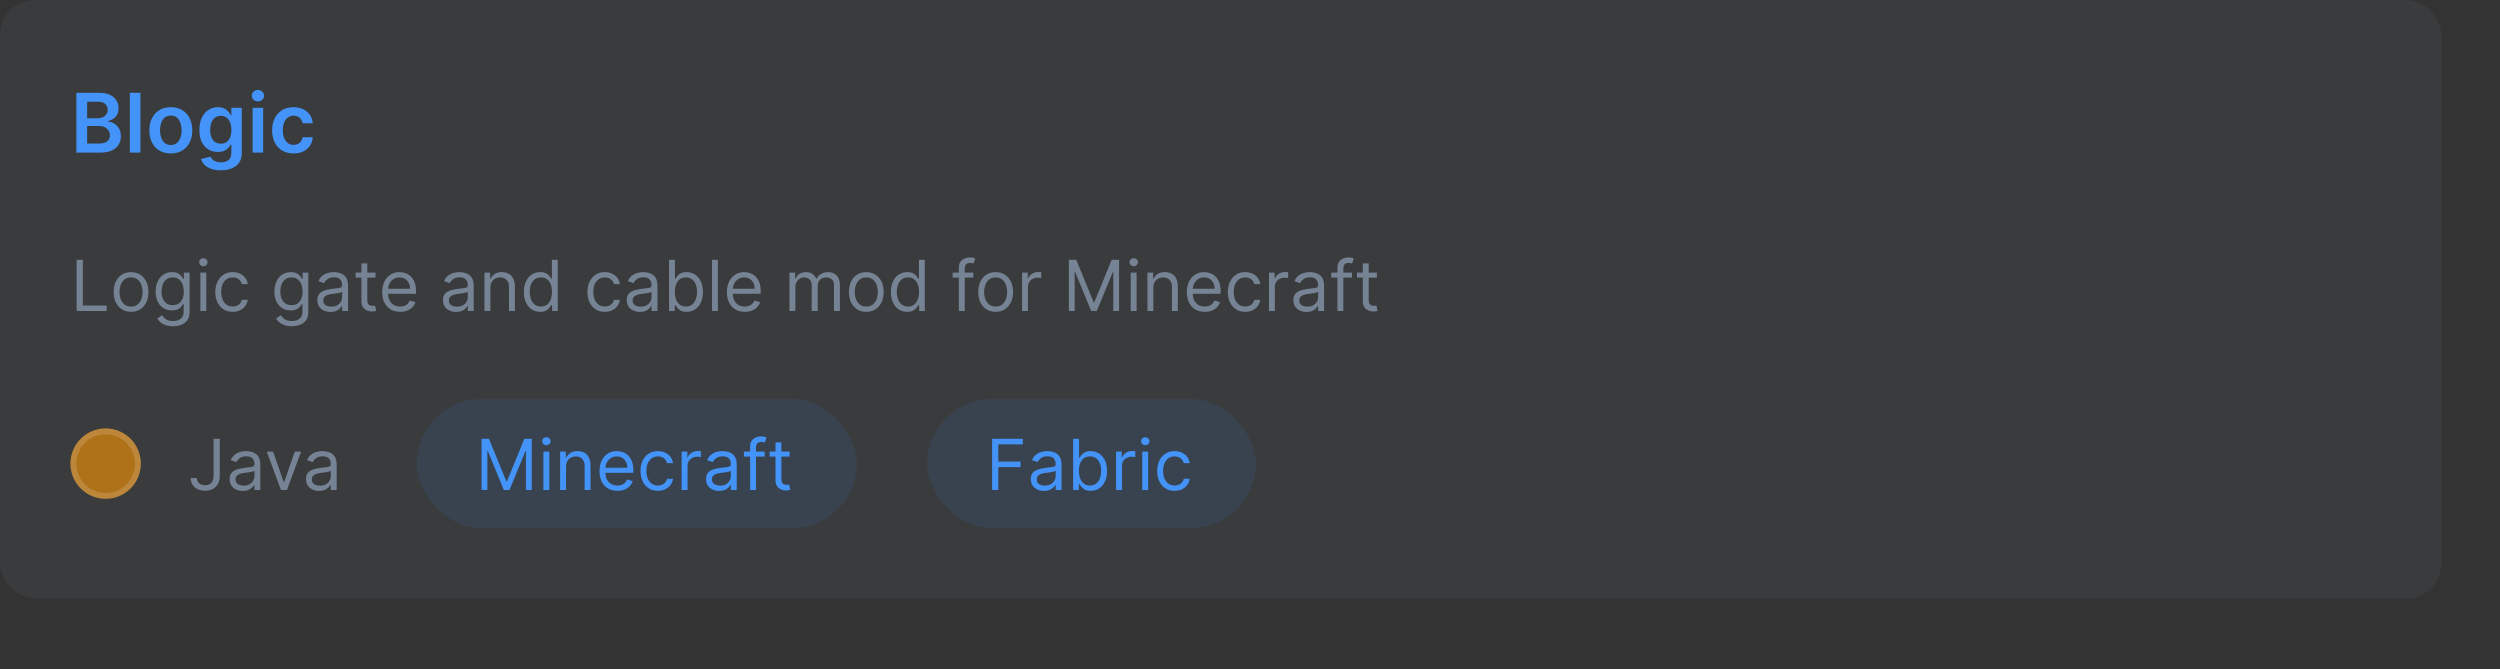 <svg width="426" height="114" viewBox="0 0 426 114" fill="none" xmlns="http://www.w3.org/2000/svg">
<rect x="0" y="0" width="426" height="114" fill="#333333" stroke="none"/>
<rect width="416" height="102" rx="6" fill="#768395" fill-opacity="0.1"/>
<path d="M13.004 26V15.818H16.902C17.638 15.818 18.249 15.934 18.736 16.166C19.227 16.395 19.593 16.708 19.835 17.106C20.081 17.504 20.203 17.954 20.203 18.458C20.203 18.872 20.124 19.227 19.965 19.522C19.805 19.814 19.592 20.051 19.323 20.233C19.055 20.415 18.755 20.546 18.423 20.626V20.725C18.785 20.745 19.131 20.856 19.462 21.058C19.797 21.257 20.07 21.539 20.283 21.903C20.495 22.268 20.601 22.709 20.601 23.226C20.601 23.753 20.473 24.227 20.218 24.648C19.963 25.065 19.578 25.395 19.065 25.637C18.551 25.879 17.905 26 17.126 26H13.004ZM14.849 24.459H16.832C17.502 24.459 17.984 24.331 18.279 24.076C18.577 23.817 18.727 23.486 18.727 23.082C18.727 22.78 18.652 22.508 18.503 22.266C18.354 22.021 18.142 21.829 17.866 21.69C17.591 21.547 17.263 21.476 16.882 21.476H14.849V24.459ZM14.849 20.148H16.673C16.991 20.148 17.278 20.09 17.533 19.974C17.789 19.855 17.989 19.688 18.135 19.472C18.284 19.254 18.359 18.995 18.359 18.697C18.359 18.302 18.22 17.977 17.941 17.722C17.666 17.467 17.257 17.34 16.713 17.34H14.849V20.148ZM23.926 15.818V26H22.126V15.818H23.926ZM29.107 26.149C28.361 26.149 27.715 25.985 27.168 25.657C26.621 25.329 26.197 24.87 25.896 24.28C25.597 23.69 25.448 23 25.448 22.212C25.448 21.423 25.597 20.732 25.896 20.139C26.197 19.545 26.621 19.084 27.168 18.756C27.715 18.428 28.361 18.264 29.107 18.264C29.853 18.264 30.499 18.428 31.046 18.756C31.593 19.084 32.016 19.545 32.314 20.139C32.615 20.732 32.766 21.423 32.766 22.212C32.766 23 32.615 23.69 32.314 24.28C32.016 24.87 31.593 25.329 31.046 25.657C30.499 25.985 29.853 26.149 29.107 26.149ZM29.117 24.707C29.521 24.707 29.86 24.596 30.131 24.374C30.403 24.149 30.605 23.847 30.738 23.47C30.874 23.092 30.942 22.671 30.942 22.207C30.942 21.739 30.874 21.317 30.738 20.939C30.605 20.558 30.403 20.255 30.131 20.029C29.86 19.804 29.521 19.691 29.117 19.691C28.703 19.691 28.358 19.804 28.083 20.029C27.811 20.255 27.608 20.558 27.472 20.939C27.339 21.317 27.273 21.739 27.273 22.207C27.273 22.671 27.339 23.092 27.472 23.47C27.608 23.847 27.811 24.149 28.083 24.374C28.358 24.596 28.703 24.707 29.117 24.707ZM37.615 29.023C36.969 29.023 36.413 28.935 35.949 28.759C35.485 28.587 35.112 28.355 34.831 28.063C34.549 27.771 34.353 27.448 34.244 27.094L35.865 26.701C35.938 26.85 36.044 26.998 36.183 27.143C36.322 27.293 36.51 27.415 36.745 27.511C36.983 27.611 37.283 27.66 37.645 27.66C38.155 27.66 38.578 27.536 38.913 27.288C39.247 27.042 39.415 26.638 39.415 26.075V24.628H39.325C39.232 24.813 39.096 25.004 38.917 25.2C38.742 25.395 38.508 25.559 38.216 25.692C37.928 25.824 37.565 25.891 37.128 25.891C36.541 25.891 36.009 25.753 35.532 25.478C35.058 25.2 34.68 24.785 34.398 24.235C34.12 23.682 33.981 22.989 33.981 22.157C33.981 21.318 34.12 20.611 34.398 20.034C34.68 19.454 35.059 19.015 35.537 18.717C36.014 18.415 36.546 18.264 37.133 18.264C37.58 18.264 37.948 18.34 38.236 18.493C38.528 18.642 38.76 18.823 38.932 19.035C39.105 19.244 39.236 19.441 39.325 19.626H39.425V18.364H41.199V26.124C41.199 26.777 41.044 27.317 40.732 27.745C40.42 28.173 39.995 28.492 39.454 28.704C38.914 28.917 38.301 29.023 37.615 29.023ZM37.63 24.479C38.011 24.479 38.336 24.386 38.604 24.2C38.873 24.015 39.077 23.748 39.216 23.4C39.355 23.052 39.425 22.634 39.425 22.147C39.425 21.666 39.355 21.245 39.216 20.884C39.08 20.523 38.878 20.243 38.609 20.044C38.344 19.842 38.018 19.741 37.63 19.741C37.229 19.741 36.894 19.845 36.626 20.054C36.357 20.263 36.155 20.549 36.019 20.914C35.883 21.275 35.815 21.686 35.815 22.147C35.815 22.614 35.883 23.024 36.019 23.375C36.158 23.723 36.362 23.995 36.63 24.19C36.902 24.383 37.235 24.479 37.63 24.479ZM43.044 26V18.364H44.844V26H43.044ZM43.949 17.28C43.664 17.28 43.418 17.185 43.213 16.996C43.007 16.804 42.905 16.574 42.905 16.305C42.905 16.034 43.007 15.803 43.213 15.614C43.418 15.422 43.664 15.326 43.949 15.326C44.237 15.326 44.482 15.422 44.684 15.614C44.89 15.803 44.993 16.034 44.993 16.305C44.993 16.574 44.89 16.804 44.684 16.996C44.482 17.185 44.237 17.28 43.949 17.28ZM50.025 26.149C49.263 26.149 48.608 25.982 48.061 25.647C47.518 25.312 47.099 24.85 46.804 24.26C46.512 23.667 46.366 22.984 46.366 22.212C46.366 21.436 46.515 20.752 46.814 20.158C47.112 19.562 47.533 19.098 48.076 18.766C48.623 18.432 49.27 18.264 50.015 18.264C50.635 18.264 51.184 18.379 51.661 18.607C52.142 18.833 52.524 19.152 52.809 19.567C53.094 19.978 53.257 20.458 53.297 21.009H51.576C51.507 20.641 51.341 20.334 51.079 20.089C50.821 19.84 50.474 19.716 50.04 19.716C49.672 19.716 49.349 19.815 49.071 20.014C48.792 20.21 48.575 20.491 48.419 20.859C48.267 21.227 48.191 21.668 48.191 22.182C48.191 22.702 48.267 23.15 48.419 23.524C48.572 23.895 48.786 24.182 49.061 24.384C49.339 24.583 49.666 24.683 50.04 24.683C50.305 24.683 50.542 24.633 50.751 24.533C50.963 24.431 51.141 24.283 51.283 24.091C51.425 23.899 51.523 23.665 51.576 23.39H53.297C53.253 23.93 53.094 24.409 52.819 24.827C52.544 25.241 52.17 25.566 51.696 25.801C51.222 26.033 50.665 26.149 50.025 26.149Z" fill="#4493F8"/>
<path d="M13.057 53V44.273H14.114V52.062H18.171V53H13.057ZM22.329 53.136C21.739 53.136 21.22 52.996 20.774 52.715C20.331 52.433 19.984 52.04 19.734 51.534C19.487 51.028 19.364 50.438 19.364 49.761C19.364 49.08 19.487 48.484 19.734 47.976C19.984 47.467 20.331 47.072 20.774 46.791C21.22 46.51 21.739 46.369 22.329 46.369C22.921 46.369 23.438 46.51 23.881 46.791C24.327 47.072 24.673 47.467 24.921 47.976C25.171 48.484 25.296 49.08 25.296 49.761C25.296 50.438 25.171 51.028 24.921 51.534C24.673 52.04 24.327 52.433 23.881 52.715C23.438 52.996 22.921 53.136 22.329 53.136ZM22.329 52.233C22.778 52.233 23.148 52.118 23.438 51.888C23.727 51.658 23.942 51.355 24.081 50.98C24.22 50.605 24.29 50.199 24.29 49.761C24.29 49.324 24.22 48.916 24.081 48.538C23.942 48.16 23.727 47.855 23.438 47.622C23.148 47.389 22.778 47.273 22.329 47.273C21.881 47.273 21.511 47.389 21.222 47.622C20.932 47.855 20.717 48.16 20.578 48.538C20.439 48.916 20.369 49.324 20.369 49.761C20.369 50.199 20.439 50.605 20.578 50.98C20.717 51.355 20.932 51.658 21.222 51.888C21.511 52.118 21.881 52.233 22.329 52.233ZM29.473 55.591C28.987 55.591 28.569 55.528 28.22 55.403C27.87 55.281 27.579 55.119 27.346 54.918C27.116 54.719 26.933 54.506 26.797 54.278L27.598 53.716C27.689 53.835 27.804 53.972 27.943 54.125C28.082 54.281 28.272 54.416 28.514 54.53C28.758 54.646 29.078 54.705 29.473 54.705C30.001 54.705 30.437 54.577 30.781 54.321C31.125 54.065 31.297 53.665 31.297 53.119V51.79H31.211C31.137 51.909 31.032 52.057 30.896 52.233C30.762 52.406 30.569 52.561 30.316 52.697C30.066 52.831 29.728 52.898 29.302 52.898C28.774 52.898 28.299 52.773 27.879 52.523C27.461 52.273 27.13 51.909 26.886 51.432C26.645 50.955 26.524 50.375 26.524 49.693C26.524 49.023 26.642 48.439 26.878 47.942C27.113 47.442 27.441 47.055 27.862 46.783C28.282 46.507 28.768 46.369 29.319 46.369C29.745 46.369 30.084 46.44 30.334 46.582C30.586 46.722 30.779 46.881 30.913 47.06C31.049 47.236 31.154 47.381 31.228 47.494H31.331V46.455H32.302V53.188C32.302 53.75 32.174 54.207 31.919 54.56C31.666 54.915 31.325 55.175 30.896 55.34C30.47 55.507 29.995 55.591 29.473 55.591ZM29.439 51.994C29.842 51.994 30.183 51.902 30.461 51.717C30.74 51.533 30.951 51.267 31.096 50.92C31.241 50.574 31.314 50.159 31.314 49.676C31.314 49.205 31.242 48.788 31.101 48.428C30.959 48.067 30.748 47.784 30.47 47.58C30.191 47.375 29.848 47.273 29.439 47.273C29.012 47.273 28.657 47.381 28.373 47.597C28.092 47.812 27.88 48.102 27.738 48.466C27.599 48.83 27.529 49.233 27.529 49.676C27.529 50.131 27.601 50.533 27.742 50.882C27.887 51.229 28.101 51.501 28.382 51.7C28.666 51.896 29.018 51.994 29.439 51.994ZM34.143 53V46.455H35.149V53H34.143ZM34.654 45.364C34.459 45.364 34.289 45.297 34.147 45.163C34.008 45.03 33.939 44.869 33.939 44.682C33.939 44.494 34.008 44.334 34.147 44.2C34.289 44.067 34.459 44 34.654 44C34.85 44 35.018 44.067 35.157 44.2C35.299 44.334 35.37 44.494 35.37 44.682C35.37 44.869 35.299 45.03 35.157 45.163C35.018 45.297 34.85 45.364 34.654 45.364ZM39.65 53.136C39.036 53.136 38.508 52.992 38.065 52.702C37.621 52.412 37.281 52.013 37.042 51.504C36.803 50.996 36.684 50.415 36.684 49.761C36.684 49.097 36.806 48.51 37.05 48.001C37.298 47.49 37.641 47.091 38.082 46.804C38.525 46.514 39.042 46.369 39.633 46.369C40.093 46.369 40.508 46.455 40.877 46.625C41.246 46.795 41.549 47.034 41.785 47.341C42.021 47.648 42.167 48.006 42.224 48.415H41.218C41.141 48.117 40.971 47.852 40.707 47.622C40.445 47.389 40.093 47.273 39.65 47.273C39.258 47.273 38.914 47.375 38.619 47.58C38.326 47.781 38.097 48.067 37.932 48.436C37.771 48.803 37.69 49.233 37.69 49.727C37.69 50.233 37.769 50.673 37.928 51.048C38.09 51.423 38.318 51.715 38.61 51.922C38.906 52.129 39.252 52.233 39.65 52.233C39.911 52.233 40.148 52.188 40.361 52.097C40.575 52.006 40.755 51.875 40.903 51.705C41.05 51.534 41.156 51.33 41.218 51.091H42.224C42.167 51.477 42.026 51.825 41.802 52.135C41.58 52.442 41.286 52.686 40.92 52.868C40.556 53.047 40.133 53.136 39.65 53.136ZM49.711 55.591C49.225 55.591 48.807 55.528 48.458 55.403C48.109 55.281 47.818 55.119 47.584 54.918C47.354 54.719 47.171 54.506 47.035 54.278L47.836 53.716C47.927 53.835 48.042 53.972 48.181 54.125C48.32 54.281 48.511 54.416 48.752 54.53C48.996 54.646 49.316 54.705 49.711 54.705C50.239 54.705 50.675 54.577 51.019 54.321C51.363 54.065 51.535 53.665 51.535 53.119V51.79H51.45C51.376 51.909 51.271 52.057 51.134 52.233C51.001 52.406 50.807 52.561 50.555 52.697C50.305 52.831 49.967 52.898 49.541 52.898C49.012 52.898 48.538 52.773 48.117 52.523C47.7 52.273 47.369 51.909 47.124 51.432C46.883 50.955 46.762 50.375 46.762 49.693C46.762 49.023 46.88 48.439 47.116 47.942C47.352 47.442 47.68 47.055 48.1 46.783C48.521 46.507 49.006 46.369 49.557 46.369C49.984 46.369 50.322 46.44 50.572 46.582C50.825 46.722 51.018 46.881 51.151 47.06C51.288 47.236 51.393 47.381 51.467 47.494H51.569V46.455H52.541V53.188C52.541 53.75 52.413 54.207 52.157 54.56C51.904 54.915 51.563 55.175 51.134 55.34C50.708 55.507 50.234 55.591 49.711 55.591ZM49.677 51.994C50.08 51.994 50.421 51.902 50.7 51.717C50.978 51.533 51.19 51.267 51.334 50.92C51.479 50.574 51.552 50.159 51.552 49.676C51.552 49.205 51.481 48.788 51.339 48.428C51.197 48.067 50.986 47.784 50.708 47.58C50.43 47.375 50.086 47.273 49.677 47.273C49.251 47.273 48.896 47.381 48.611 47.597C48.33 47.812 48.119 48.102 47.977 48.466C47.837 48.83 47.768 49.233 47.768 49.676C47.768 50.131 47.839 50.533 47.981 50.882C48.126 51.229 48.339 51.501 48.62 51.7C48.904 51.896 49.256 51.994 49.677 51.994ZM56.307 53.153C55.893 53.153 55.516 53.075 55.178 52.919C54.84 52.76 54.572 52.531 54.373 52.233C54.174 51.932 54.075 51.568 54.075 51.142C54.075 50.767 54.148 50.463 54.296 50.23C54.444 49.994 54.641 49.81 54.889 49.676C55.136 49.543 55.408 49.443 55.707 49.378C56.008 49.31 56.31 49.256 56.614 49.216C57.012 49.165 57.334 49.126 57.582 49.101C57.832 49.072 58.014 49.026 58.127 48.96C58.244 48.895 58.302 48.781 58.302 48.619V48.585C58.302 48.165 58.187 47.838 57.957 47.605C57.729 47.372 57.384 47.256 56.921 47.256C56.441 47.256 56.065 47.361 55.792 47.571C55.519 47.781 55.327 48.006 55.217 48.244L54.262 47.903C54.432 47.506 54.66 47.196 54.944 46.974C55.231 46.75 55.543 46.594 55.881 46.506C56.222 46.415 56.557 46.369 56.887 46.369C57.097 46.369 57.339 46.395 57.611 46.446C57.887 46.494 58.153 46.595 58.408 46.749C58.667 46.902 58.881 47.133 59.052 47.443C59.222 47.753 59.307 48.168 59.307 48.688V53H58.302V52.114H58.251C58.182 52.256 58.069 52.408 57.91 52.57C57.751 52.731 57.539 52.869 57.275 52.983C57.011 53.097 56.688 53.153 56.307 53.153ZM56.461 52.25C56.859 52.25 57.194 52.172 57.467 52.016C57.742 51.859 57.95 51.658 58.089 51.41C58.231 51.163 58.302 50.903 58.302 50.631V49.71C58.259 49.761 58.166 49.808 58.021 49.851C57.879 49.891 57.714 49.926 57.526 49.957C57.342 49.986 57.161 50.011 56.985 50.034C56.812 50.054 56.671 50.071 56.563 50.085C56.302 50.119 56.057 50.175 55.83 50.251C55.606 50.325 55.424 50.438 55.285 50.588C55.148 50.736 55.08 50.938 55.08 51.193C55.08 51.543 55.209 51.807 55.468 51.986C55.729 52.162 56.06 52.25 56.461 52.25ZM63.99 46.455V47.307H60.598V46.455H63.99ZM61.586 44.886H62.592V51.125C62.592 51.409 62.633 51.622 62.716 51.764C62.801 51.903 62.909 51.997 63.039 52.045C63.173 52.091 63.314 52.114 63.461 52.114C63.572 52.114 63.663 52.108 63.734 52.097C63.805 52.082 63.862 52.071 63.904 52.062L64.109 52.966C64.041 52.992 63.946 53.017 63.824 53.043C63.701 53.071 63.547 53.085 63.359 53.085C63.075 53.085 62.797 53.024 62.524 52.902C62.254 52.78 62.029 52.594 61.85 52.344C61.674 52.094 61.586 51.778 61.586 51.398V44.886ZM68.177 53.136C67.546 53.136 67.002 52.997 66.544 52.719C66.09 52.438 65.739 52.045 65.492 51.543C65.248 51.037 65.125 50.449 65.125 49.778C65.125 49.108 65.248 48.517 65.492 48.006C65.739 47.492 66.083 47.091 66.523 46.804C66.966 46.514 67.483 46.369 68.074 46.369C68.415 46.369 68.752 46.426 69.084 46.54C69.416 46.653 69.719 46.838 69.992 47.094C70.265 47.347 70.482 47.682 70.644 48.099C70.806 48.517 70.887 49.031 70.887 49.642V50.068H65.841V49.199H69.864C69.864 48.83 69.79 48.5 69.642 48.21C69.498 47.92 69.29 47.692 69.02 47.524C68.753 47.356 68.438 47.273 68.074 47.273C67.674 47.273 67.327 47.372 67.034 47.571C66.745 47.767 66.522 48.023 66.365 48.338C66.209 48.653 66.131 48.992 66.131 49.352V49.932C66.131 50.426 66.216 50.845 66.387 51.189C66.56 51.53 66.8 51.79 67.107 51.969C67.414 52.145 67.77 52.233 68.177 52.233C68.441 52.233 68.679 52.196 68.892 52.122C69.108 52.045 69.294 51.932 69.451 51.781C69.607 51.628 69.728 51.438 69.813 51.21L70.784 51.483C70.682 51.812 70.51 52.102 70.269 52.352C70.027 52.599 69.729 52.793 69.374 52.932C69.019 53.068 68.62 53.136 68.177 53.136ZM77.718 53.153C77.303 53.153 76.927 53.075 76.588 52.919C76.25 52.76 75.982 52.531 75.783 52.233C75.584 51.932 75.485 51.568 75.485 51.142C75.485 50.767 75.559 50.463 75.706 50.23C75.854 49.994 76.052 49.81 76.299 49.676C76.546 49.543 76.819 49.443 77.117 49.378C77.418 49.31 77.721 49.256 78.025 49.216C78.422 49.165 78.745 49.126 78.992 49.101C79.242 49.072 79.424 49.026 79.537 48.96C79.654 48.895 79.712 48.781 79.712 48.619V48.585C79.712 48.165 79.597 47.838 79.367 47.605C79.14 47.372 78.794 47.256 78.331 47.256C77.851 47.256 77.475 47.361 77.202 47.571C76.929 47.781 76.738 48.006 76.627 48.244L75.672 47.903C75.843 47.506 76.07 47.196 76.354 46.974C76.641 46.75 76.954 46.594 77.291 46.506C77.632 46.415 77.968 46.369 78.297 46.369C78.507 46.369 78.749 46.395 79.022 46.446C79.297 46.494 79.563 46.595 79.819 46.749C80.077 46.902 80.291 47.133 80.462 47.443C80.632 47.753 80.718 48.168 80.718 48.688V53H79.712V52.114H79.661C79.593 52.256 79.479 52.408 79.32 52.57C79.161 52.731 78.949 52.869 78.685 52.983C78.421 53.097 78.098 53.153 77.718 53.153ZM77.871 52.25C78.269 52.25 78.604 52.172 78.877 52.016C79.152 51.859 79.36 51.658 79.499 51.41C79.641 51.163 79.712 50.903 79.712 50.631V49.71C79.669 49.761 79.576 49.808 79.431 49.851C79.289 49.891 79.124 49.926 78.936 49.957C78.752 49.986 78.571 50.011 78.395 50.034C78.222 50.054 78.081 50.071 77.973 50.085C77.712 50.119 77.468 50.175 77.24 50.251C77.016 50.325 76.834 50.438 76.695 50.588C76.559 50.736 76.49 50.938 76.49 51.193C76.49 51.543 76.62 51.807 76.878 51.986C77.14 52.162 77.471 52.25 77.871 52.25ZM83.559 49.062V53H82.553V46.455H83.525V47.477H83.61C83.763 47.145 83.996 46.878 84.309 46.676C84.621 46.472 85.025 46.369 85.519 46.369C85.962 46.369 86.35 46.46 86.683 46.642C87.015 46.821 87.273 47.094 87.458 47.46C87.643 47.824 87.735 48.284 87.735 48.841V53H86.729V48.909C86.729 48.395 86.596 47.994 86.329 47.707C86.062 47.418 85.695 47.273 85.229 47.273C84.908 47.273 84.621 47.342 84.369 47.481C84.119 47.621 83.921 47.824 83.776 48.091C83.631 48.358 83.559 48.682 83.559 49.062ZM92.044 53.136C91.499 53.136 91.017 52.999 90.6 52.723C90.182 52.445 89.856 52.053 89.62 51.547C89.384 51.038 89.266 50.438 89.266 49.744C89.266 49.057 89.384 48.46 89.62 47.955C89.856 47.449 90.184 47.058 90.604 46.783C91.025 46.507 91.51 46.369 92.061 46.369C92.488 46.369 92.824 46.44 93.071 46.582C93.321 46.722 93.512 46.881 93.642 47.06C93.776 47.236 93.88 47.381 93.954 47.494H94.039V44.273H95.044V53H94.073V51.994H93.954C93.88 52.114 93.775 52.264 93.638 52.446C93.502 52.625 93.307 52.785 93.054 52.928C92.802 53.067 92.465 53.136 92.044 53.136ZM92.181 52.233C92.584 52.233 92.925 52.128 93.204 51.918C93.482 51.705 93.694 51.41 93.838 51.035C93.983 50.658 94.056 50.222 94.056 49.727C94.056 49.239 93.985 48.811 93.843 48.445C93.701 48.075 93.49 47.788 93.212 47.584C92.934 47.376 92.59 47.273 92.181 47.273C91.755 47.273 91.4 47.382 91.115 47.601C90.834 47.817 90.623 48.111 90.481 48.483C90.341 48.852 90.272 49.267 90.272 49.727C90.272 50.193 90.343 50.617 90.485 50.997C90.63 51.375 90.843 51.676 91.124 51.901C91.408 52.122 91.76 52.233 92.181 52.233ZM103.06 53.136C102.446 53.136 101.918 52.992 101.475 52.702C101.032 52.412 100.691 52.013 100.452 51.504C100.213 50.996 100.094 50.415 100.094 49.761C100.094 49.097 100.216 48.51 100.461 48.001C100.708 47.49 101.051 47.091 101.492 46.804C101.935 46.514 102.452 46.369 103.043 46.369C103.503 46.369 103.918 46.455 104.287 46.625C104.657 46.795 104.959 47.034 105.195 47.341C105.431 47.648 105.577 48.006 105.634 48.415H104.628C104.551 48.117 104.381 47.852 104.117 47.622C103.855 47.389 103.503 47.273 103.06 47.273C102.668 47.273 102.324 47.375 102.029 47.58C101.736 47.781 101.507 48.067 101.343 48.436C101.181 48.803 101.1 49.233 101.1 49.727C101.1 50.233 101.179 50.673 101.338 51.048C101.5 51.423 101.728 51.715 102.02 51.922C102.316 52.129 102.662 52.233 103.06 52.233C103.321 52.233 103.559 52.188 103.772 52.097C103.985 52.006 104.165 51.875 104.313 51.705C104.461 51.534 104.566 51.33 104.628 51.091H105.634C105.577 51.477 105.436 51.825 105.212 52.135C104.99 52.442 104.696 52.686 104.33 52.868C103.966 53.047 103.543 53.136 103.06 53.136ZM109.03 53.153C108.615 53.153 108.239 53.075 107.901 52.919C107.563 52.76 107.294 52.531 107.096 52.233C106.897 51.932 106.797 51.568 106.797 51.142C106.797 50.767 106.871 50.463 107.019 50.23C107.167 49.994 107.364 49.81 107.611 49.676C107.858 49.543 108.131 49.443 108.429 49.378C108.73 49.31 109.033 49.256 109.337 49.216C109.735 49.165 110.057 49.126 110.304 49.101C110.554 49.072 110.736 49.026 110.85 48.96C110.966 48.895 111.025 48.781 111.025 48.619V48.585C111.025 48.165 110.909 47.838 110.679 47.605C110.452 47.372 110.107 47.256 109.644 47.256C109.164 47.256 108.787 47.361 108.515 47.571C108.242 47.781 108.05 48.006 107.939 48.244L106.985 47.903C107.155 47.506 107.382 47.196 107.667 46.974C107.953 46.75 108.266 46.594 108.604 46.506C108.945 46.415 109.28 46.369 109.61 46.369C109.82 46.369 110.061 46.395 110.334 46.446C110.61 46.494 110.875 46.595 111.131 46.749C111.39 46.902 111.604 47.133 111.775 47.443C111.945 47.753 112.03 48.168 112.03 48.688V53H111.025V52.114H110.973C110.905 52.256 110.792 52.408 110.632 52.57C110.473 52.731 110.262 52.869 109.998 52.983C109.733 53.097 109.411 53.153 109.03 53.153ZM109.184 52.25C109.581 52.25 109.917 52.172 110.189 52.016C110.465 51.859 110.672 51.658 110.811 51.41C110.953 51.163 111.025 50.903 111.025 50.631V49.71C110.982 49.761 110.888 49.808 110.743 49.851C110.601 49.891 110.436 49.926 110.249 49.957C110.064 49.986 109.884 50.011 109.708 50.034C109.534 50.054 109.394 50.071 109.286 50.085C109.025 50.119 108.78 50.175 108.553 50.251C108.328 50.325 108.147 50.438 108.007 50.588C107.871 50.736 107.803 50.938 107.803 51.193C107.803 51.543 107.932 51.807 108.191 51.986C108.452 52.162 108.783 52.25 109.184 52.25ZM114.002 53V44.273H115.008V47.494H115.093C115.167 47.381 115.269 47.236 115.4 47.06C115.533 46.881 115.724 46.722 115.971 46.582C116.221 46.44 116.559 46.369 116.985 46.369C117.536 46.369 118.022 46.507 118.442 46.783C118.863 47.058 119.191 47.449 119.427 47.955C119.663 48.46 119.781 49.057 119.781 49.744C119.781 50.438 119.663 51.038 119.427 51.547C119.191 52.053 118.864 52.445 118.447 52.723C118.029 52.999 117.548 53.136 117.002 53.136C116.582 53.136 116.245 53.067 115.992 52.928C115.739 52.785 115.545 52.625 115.408 52.446C115.272 52.264 115.167 52.114 115.093 51.994H114.974V53H114.002ZM114.991 49.727C114.991 50.222 115.063 50.658 115.208 51.035C115.353 51.41 115.565 51.705 115.843 51.918C116.121 52.128 116.462 52.233 116.866 52.233C117.286 52.233 117.637 52.122 117.918 51.901C118.202 51.676 118.415 51.375 118.558 50.997C118.702 50.617 118.775 50.193 118.775 49.727C118.775 49.267 118.704 48.852 118.562 48.483C118.423 48.111 118.211 47.817 117.927 47.601C117.646 47.382 117.292 47.273 116.866 47.273C116.457 47.273 116.113 47.376 115.835 47.584C115.556 47.788 115.346 48.075 115.204 48.445C115.062 48.811 114.991 49.239 114.991 49.727ZM122.325 44.273V53H121.319V44.273H122.325ZM126.911 53.136C126.28 53.136 125.736 52.997 125.279 52.719C124.824 52.438 124.473 52.045 124.226 51.543C123.982 51.037 123.86 50.449 123.86 49.778C123.86 49.108 123.982 48.517 124.226 48.006C124.473 47.492 124.817 47.091 125.257 46.804C125.701 46.514 126.218 46.369 126.809 46.369C127.15 46.369 127.486 46.426 127.819 46.54C128.151 46.653 128.453 46.838 128.726 47.094C128.999 47.347 129.216 47.682 129.378 48.099C129.54 48.517 129.621 49.031 129.621 49.642V50.068H124.576V49.199H128.598C128.598 48.83 128.525 48.5 128.377 48.21C128.232 47.92 128.025 47.692 127.755 47.524C127.488 47.356 127.172 47.273 126.809 47.273C126.408 47.273 126.061 47.372 125.769 47.571C125.479 47.767 125.256 48.023 125.1 48.338C124.944 48.653 124.865 48.992 124.865 49.352V49.932C124.865 50.426 124.951 50.845 125.121 51.189C125.294 51.53 125.534 51.79 125.841 51.969C126.148 52.145 126.505 52.233 126.911 52.233C127.175 52.233 127.414 52.196 127.627 52.122C127.843 52.045 128.029 51.932 128.185 51.781C128.341 51.628 128.462 51.438 128.547 51.21L129.519 51.483C129.417 51.812 129.245 52.102 129.003 52.352C128.762 52.599 128.463 52.793 128.108 52.932C127.753 53.068 127.354 53.136 126.911 53.136ZM134.526 53V46.455H135.498V47.477H135.583C135.719 47.128 135.939 46.856 136.243 46.663C136.547 46.467 136.912 46.369 137.338 46.369C137.77 46.369 138.13 46.467 138.417 46.663C138.706 46.856 138.932 47.128 139.094 47.477H139.162C139.33 47.139 139.581 46.871 139.917 46.672C140.252 46.47 140.654 46.369 141.123 46.369C141.708 46.369 142.186 46.553 142.559 46.919C142.931 47.283 143.117 47.849 143.117 48.619V53H142.111V48.619C142.111 48.136 141.979 47.791 141.715 47.584C141.451 47.376 141.14 47.273 140.782 47.273C140.321 47.273 139.965 47.412 139.712 47.69C139.459 47.966 139.333 48.315 139.333 48.739V53H138.31V48.517C138.31 48.145 138.189 47.845 137.948 47.618C137.706 47.388 137.395 47.273 137.015 47.273C136.753 47.273 136.509 47.342 136.282 47.481C136.057 47.621 135.875 47.814 135.736 48.061C135.6 48.305 135.532 48.588 135.532 48.909V53H134.526ZM147.615 53.136C147.024 53.136 146.505 52.996 146.059 52.715C145.616 52.433 145.27 52.04 145.02 51.534C144.772 51.028 144.649 50.438 144.649 49.761C144.649 49.08 144.772 48.484 145.02 47.976C145.27 47.467 145.616 47.072 146.059 46.791C146.505 46.51 147.024 46.369 147.615 46.369C148.206 46.369 148.723 46.51 149.166 46.791C149.612 47.072 149.958 47.467 150.206 47.976C150.456 48.484 150.581 49.08 150.581 49.761C150.581 50.438 150.456 51.028 150.206 51.534C149.958 52.04 149.612 52.433 149.166 52.715C148.723 52.996 148.206 53.136 147.615 53.136ZM147.615 52.233C148.064 52.233 148.433 52.118 148.723 51.888C149.012 51.658 149.227 51.355 149.366 50.98C149.505 50.605 149.575 50.199 149.575 49.761C149.575 49.324 149.505 48.916 149.366 48.538C149.227 48.16 149.012 47.855 148.723 47.622C148.433 47.389 148.064 47.273 147.615 47.273C147.166 47.273 146.797 47.389 146.507 47.622C146.217 47.855 146.002 48.16 145.863 48.538C145.724 48.916 145.654 49.324 145.654 49.761C145.654 50.199 145.724 50.605 145.863 50.98C146.002 51.355 146.217 51.658 146.507 51.888C146.797 52.118 147.166 52.233 147.615 52.233ZM154.587 53.136C154.042 53.136 153.56 52.999 153.143 52.723C152.725 52.445 152.398 52.053 152.163 51.547C151.927 51.038 151.809 50.438 151.809 49.744C151.809 49.057 151.927 48.46 152.163 47.955C152.398 47.449 152.727 47.058 153.147 46.783C153.567 46.507 154.053 46.369 154.604 46.369C155.031 46.369 155.367 46.44 155.614 46.582C155.864 46.722 156.055 46.881 156.185 47.06C156.319 47.236 156.423 47.381 156.496 47.494H156.582V44.273H157.587V53H156.616V51.994H156.496C156.423 52.114 156.317 52.264 156.181 52.446C156.045 52.625 155.85 52.785 155.597 52.928C155.344 53.067 155.008 53.136 154.587 53.136ZM154.724 52.233C155.127 52.233 155.468 52.128 155.746 51.918C156.025 51.705 156.237 51.41 156.381 51.035C156.526 50.658 156.599 50.222 156.599 49.727C156.599 49.239 156.528 48.811 156.386 48.445C156.244 48.075 156.033 47.788 155.755 47.584C155.477 47.376 155.133 47.273 154.724 47.273C154.298 47.273 153.942 47.382 153.658 47.601C153.377 47.817 153.165 48.111 153.023 48.483C152.884 48.852 152.815 49.267 152.815 49.727C152.815 50.193 152.886 50.617 153.028 50.997C153.173 51.375 153.386 51.676 153.667 51.901C153.951 52.122 154.303 52.233 154.724 52.233ZM165.859 46.455V47.307H162.33V46.455H165.859ZM163.387 53V45.551C163.387 45.176 163.475 44.864 163.651 44.614C163.827 44.364 164.056 44.176 164.337 44.051C164.619 43.926 164.915 43.864 165.228 43.864C165.475 43.864 165.677 43.883 165.833 43.923C165.989 43.963 166.106 44 166.183 44.034L165.893 44.903C165.842 44.886 165.771 44.865 165.68 44.84C165.592 44.814 165.475 44.801 165.33 44.801C164.998 44.801 164.758 44.885 164.61 45.053C164.465 45.22 164.393 45.466 164.393 45.79V53H163.387ZM169.658 53.136C169.067 53.136 168.548 52.996 168.102 52.715C167.659 52.433 167.312 52.04 167.062 51.534C166.815 51.028 166.692 50.438 166.692 49.761C166.692 49.08 166.815 48.484 167.062 47.976C167.312 47.467 167.659 47.072 168.102 46.791C168.548 46.51 169.067 46.369 169.658 46.369C170.249 46.369 170.766 46.51 171.209 46.791C171.655 47.072 172.001 47.467 172.249 47.976C172.499 48.484 172.624 49.08 172.624 49.761C172.624 50.438 172.499 51.028 172.249 51.534C172.001 52.04 171.655 52.433 171.209 52.715C170.766 52.996 170.249 53.136 169.658 53.136ZM169.658 52.233C170.107 52.233 170.476 52.118 170.766 51.888C171.055 51.658 171.27 51.355 171.409 50.98C171.548 50.605 171.618 50.199 171.618 49.761C171.618 49.324 171.548 48.916 171.409 48.538C171.27 48.16 171.055 47.855 170.766 47.622C170.476 47.389 170.107 47.273 169.658 47.273C169.209 47.273 168.839 47.389 168.55 47.622C168.26 47.855 168.045 48.16 167.906 48.538C167.767 48.916 167.697 49.324 167.697 49.761C167.697 50.199 167.767 50.605 167.906 50.98C168.045 51.355 168.26 51.658 168.55 51.888C168.839 52.118 169.209 52.233 169.658 52.233ZM174.159 53V46.455H175.13V47.443H175.199C175.318 47.119 175.534 46.856 175.846 46.655C176.159 46.453 176.511 46.352 176.903 46.352C176.977 46.352 177.069 46.354 177.18 46.356C177.291 46.359 177.375 46.364 177.431 46.369V47.392C177.397 47.383 177.319 47.371 177.197 47.354C177.078 47.334 176.951 47.324 176.818 47.324C176.5 47.324 176.216 47.391 175.966 47.524C175.718 47.655 175.522 47.837 175.377 48.07C175.235 48.3 175.164 48.562 175.164 48.858V53H174.159ZM182.135 44.273H183.396L186.362 51.517H186.464L189.43 44.273H190.692V53H189.703V46.369H189.618L186.891 53H185.936L183.209 46.369H183.124V53H182.135V44.273ZM192.674 53V46.455H193.68V53H192.674ZM193.186 45.364C192.99 45.364 192.821 45.297 192.679 45.163C192.539 45.03 192.47 44.869 192.47 44.682C192.47 44.494 192.539 44.334 192.679 44.2C192.821 44.067 192.99 44 193.186 44C193.382 44 193.549 44.067 193.689 44.2C193.831 44.334 193.902 44.494 193.902 44.682C193.902 44.869 193.831 45.03 193.689 45.163C193.549 45.297 193.382 45.364 193.186 45.364ZM196.528 49.062V53H195.522V46.455H196.494V47.477H196.579C196.732 47.145 196.965 46.878 197.278 46.676C197.59 46.472 197.994 46.369 198.488 46.369C198.931 46.369 199.319 46.46 199.651 46.642C199.984 46.821 200.242 47.094 200.427 47.46C200.612 47.824 200.704 48.284 200.704 48.841V53H199.698V48.909C199.698 48.395 199.565 47.994 199.298 47.707C199.031 47.418 198.664 47.273 198.198 47.273C197.877 47.273 197.59 47.342 197.337 47.481C197.087 47.621 196.89 47.824 196.745 48.091C196.6 48.358 196.528 48.682 196.528 49.062ZM205.286 53.136C204.655 53.136 204.111 52.997 203.654 52.719C203.199 52.438 202.848 52.045 202.601 51.543C202.357 51.037 202.235 50.449 202.235 49.778C202.235 49.108 202.357 48.517 202.601 48.006C202.848 47.492 203.192 47.091 203.632 46.804C204.076 46.514 204.593 46.369 205.184 46.369C205.525 46.369 205.861 46.426 206.194 46.54C206.526 46.653 206.828 46.838 207.101 47.094C207.374 47.347 207.591 47.682 207.753 48.099C207.915 48.517 207.996 49.031 207.996 49.642V50.068H202.951V49.199H206.973C206.973 48.83 206.9 48.5 206.752 48.21C206.607 47.92 206.4 47.692 206.13 47.524C205.863 47.356 205.547 47.273 205.184 47.273C204.783 47.273 204.436 47.372 204.144 47.571C203.854 47.767 203.631 48.023 203.475 48.338C203.319 48.653 203.24 48.992 203.24 49.352V49.932C203.24 50.426 203.326 50.845 203.496 51.189C203.669 51.53 203.909 51.79 204.216 51.969C204.523 52.145 204.88 52.233 205.286 52.233C205.55 52.233 205.789 52.196 206.002 52.122C206.218 52.045 206.404 51.932 206.56 51.781C206.716 51.628 206.837 51.438 206.922 51.21L207.894 51.483C207.792 51.812 207.62 52.102 207.378 52.352C207.137 52.599 206.838 52.793 206.483 52.932C206.128 53.068 205.729 53.136 205.286 53.136ZM212.185 53.136C211.571 53.136 211.043 52.992 210.6 52.702C210.157 52.412 209.816 52.013 209.577 51.504C209.338 50.996 209.219 50.415 209.219 49.761C209.219 49.097 209.341 48.51 209.586 48.001C209.833 47.49 210.176 47.091 210.617 46.804C211.06 46.514 211.577 46.369 212.168 46.369C212.628 46.369 213.043 46.455 213.412 46.625C213.782 46.795 214.084 47.034 214.32 47.341C214.556 47.648 214.702 48.006 214.759 48.415H213.753C213.676 48.117 213.506 47.852 213.242 47.622C212.98 47.389 212.628 47.273 212.185 47.273C211.793 47.273 211.449 47.375 211.154 47.58C210.861 47.781 210.632 48.067 210.468 48.436C210.306 48.803 210.225 49.233 210.225 49.727C210.225 50.233 210.304 50.673 210.463 51.048C210.625 51.423 210.853 51.715 211.145 51.922C211.441 52.129 211.787 52.233 212.185 52.233C212.446 52.233 212.684 52.188 212.897 52.097C213.11 52.006 213.29 51.875 213.438 51.705C213.586 51.534 213.691 51.33 213.753 51.091H214.759C214.702 51.477 214.561 51.825 214.337 52.135C214.115 52.442 213.821 52.686 213.455 52.868C213.091 53.047 212.668 53.136 212.185 53.136ZM216.229 53V46.455H217.201V47.443H217.269C217.388 47.119 217.604 46.856 217.917 46.655C218.229 46.453 218.581 46.352 218.973 46.352C219.047 46.352 219.14 46.354 219.25 46.356C219.361 46.359 219.445 46.364 219.502 46.369V47.392C219.468 47.383 219.39 47.371 219.267 47.354C219.148 47.334 219.022 47.324 218.888 47.324C218.57 47.324 218.286 47.391 218.036 47.524C217.789 47.655 217.593 47.837 217.448 48.07C217.306 48.3 217.235 48.562 217.235 48.858V53H216.229ZM222.62 53.153C222.205 53.153 221.829 53.075 221.491 52.919C221.153 52.76 220.884 52.531 220.685 52.233C220.487 51.932 220.387 51.568 220.387 51.142C220.387 50.767 220.461 50.463 220.609 50.23C220.756 49.994 220.954 49.81 221.201 49.676C221.448 49.543 221.721 49.443 222.019 49.378C222.32 49.31 222.623 49.256 222.927 49.216C223.325 49.165 223.647 49.126 223.894 49.101C224.144 49.072 224.326 49.026 224.44 48.96C224.556 48.895 224.614 48.781 224.614 48.619V48.585C224.614 48.165 224.499 47.838 224.269 47.605C224.042 47.372 223.697 47.256 223.234 47.256C222.754 47.256 222.377 47.361 222.104 47.571C221.832 47.781 221.64 48.006 221.529 48.244L220.575 47.903C220.745 47.506 220.972 47.196 221.256 46.974C221.543 46.75 221.856 46.594 222.194 46.506C222.535 46.415 222.87 46.369 223.2 46.369C223.41 46.369 223.651 46.395 223.924 46.446C224.2 46.494 224.465 46.595 224.721 46.749C224.979 46.902 225.194 47.133 225.364 47.443C225.535 47.753 225.62 48.168 225.62 48.688V53H224.614V52.114H224.563C224.495 52.256 224.381 52.408 224.222 52.57C224.063 52.731 223.852 52.869 223.587 52.983C223.323 53.097 223.001 53.153 222.62 53.153ZM222.773 52.25C223.171 52.25 223.506 52.172 223.779 52.016C224.055 51.859 224.262 51.658 224.401 51.41C224.543 51.163 224.614 50.903 224.614 50.631V49.71C224.572 49.761 224.478 49.808 224.333 49.851C224.191 49.891 224.026 49.926 223.839 49.957C223.654 49.986 223.474 50.011 223.298 50.034C223.124 50.054 222.984 50.071 222.876 50.085C222.614 50.119 222.37 50.175 222.143 50.251C221.918 50.325 221.737 50.438 221.597 50.588C221.461 50.736 221.393 50.938 221.393 51.193C221.393 51.543 221.522 51.807 221.781 51.986C222.042 52.162 222.373 52.25 222.773 52.25ZM230.37 46.455V47.307H226.842V46.455H230.37ZM227.899 53V45.551C227.899 45.176 227.987 44.864 228.163 44.614C228.339 44.364 228.568 44.176 228.849 44.051C229.13 43.926 229.427 43.864 229.74 43.864C229.987 43.864 230.189 43.883 230.345 43.923C230.501 43.963 230.618 44 230.694 44.034L230.404 44.903C230.353 44.886 230.282 44.865 230.191 44.84C230.103 44.814 229.987 44.801 229.842 44.801C229.51 44.801 229.27 44.885 229.122 45.053C228.977 45.22 228.904 45.466 228.904 45.79V53H227.899ZM234.626 46.455V47.307H231.234V46.455H234.626ZM232.223 44.886H233.229V51.125C233.229 51.409 233.27 51.622 233.352 51.764C233.438 51.903 233.545 51.997 233.676 52.045C233.81 52.091 233.95 52.114 234.098 52.114C234.209 52.114 234.3 52.108 234.371 52.097C234.442 52.082 234.499 52.071 234.541 52.062L234.746 52.966C234.678 52.992 234.582 53.017 234.46 53.043C234.338 53.071 234.183 53.085 233.996 53.085C233.712 53.085 233.433 53.024 233.161 52.902C232.891 52.78 232.666 52.594 232.487 52.344C232.311 52.094 232.223 51.778 232.223 51.398V44.886Z" fill="#768395"/>
<circle cx="18" cy="79" r="6" fill="#B07219"/>
<circle cx="18" cy="79" r="5.5" stroke="white" stroke-opacity="0.149"/>
<path d="M36.398 74.773H37.455V81.011C37.455 81.568 37.352 82.041 37.148 82.43C36.943 82.82 36.655 83.115 36.283 83.317C35.91 83.519 35.472 83.619 34.966 83.619C34.489 83.619 34.064 83.533 33.692 83.359C33.32 83.183 33.027 82.933 32.814 82.609C32.601 82.285 32.494 81.901 32.494 81.454H33.534C33.534 81.702 33.595 81.918 33.717 82.102C33.842 82.284 34.013 82.426 34.229 82.528C34.445 82.631 34.69 82.682 34.966 82.682C35.27 82.682 35.528 82.618 35.742 82.49C35.955 82.362 36.117 82.175 36.227 81.928C36.341 81.678 36.398 81.372 36.398 81.011V74.773ZM41.362 83.653C40.947 83.653 40.571 83.575 40.233 83.419C39.895 83.26 39.626 83.031 39.428 82.733C39.229 82.432 39.129 82.068 39.129 81.642C39.129 81.267 39.203 80.963 39.351 80.73C39.499 80.494 39.696 80.31 39.943 80.176C40.19 80.043 40.463 79.943 40.761 79.878C41.062 79.81 41.365 79.756 41.669 79.716C42.067 79.665 42.389 79.626 42.636 79.601C42.886 79.572 43.068 79.526 43.182 79.46C43.298 79.395 43.356 79.281 43.356 79.119V79.085C43.356 78.665 43.242 78.338 43.011 78.105C42.784 77.872 42.439 77.756 41.976 77.756C41.496 77.756 41.119 77.861 40.847 78.071C40.574 78.281 40.382 78.506 40.271 78.744L39.317 78.403C39.487 78.006 39.715 77.696 39.999 77.474C40.285 77.25 40.598 77.094 40.936 77.006C41.277 76.915 41.612 76.869 41.942 76.869C42.152 76.869 42.394 76.895 42.666 76.946C42.942 76.994 43.207 77.095 43.463 77.249C43.722 77.402 43.936 77.633 44.106 77.943C44.277 78.253 44.362 78.668 44.362 79.188V83.5H43.356V82.614H43.305C43.237 82.756 43.124 82.908 42.965 83.07C42.805 83.231 42.594 83.369 42.33 83.483C42.065 83.597 41.743 83.653 41.362 83.653ZM41.516 82.75C41.913 82.75 42.249 82.672 42.521 82.516C42.797 82.359 43.004 82.158 43.144 81.91C43.285 81.663 43.356 81.403 43.356 81.131V80.21C43.314 80.261 43.22 80.308 43.075 80.351C42.933 80.391 42.769 80.426 42.581 80.457C42.396 80.486 42.216 80.511 42.04 80.534C41.867 80.554 41.726 80.571 41.618 80.585C41.356 80.619 41.112 80.675 40.885 80.751C40.66 80.825 40.479 80.938 40.34 81.088C40.203 81.236 40.135 81.438 40.135 81.693C40.135 82.043 40.264 82.307 40.523 82.486C40.784 82.662 41.115 82.75 41.516 82.75ZM51.316 76.954L48.895 83.5H47.873L45.452 76.954H46.543L48.35 82.171H48.418L50.225 76.954H51.316ZM54.37 83.653C53.955 83.653 53.579 83.575 53.241 83.419C52.903 83.26 52.634 83.031 52.435 82.733C52.236 82.432 52.137 82.068 52.137 81.642C52.137 81.267 52.211 80.963 52.359 80.73C52.506 80.494 52.704 80.31 52.951 80.176C53.198 80.043 53.471 79.943 53.769 79.878C54.07 79.81 54.373 79.756 54.677 79.716C55.075 79.665 55.397 79.626 55.644 79.601C55.894 79.572 56.076 79.526 56.19 79.46C56.306 79.395 56.364 79.281 56.364 79.119V79.085C56.364 78.665 56.249 78.338 56.019 78.105C55.792 77.872 55.447 77.756 54.984 77.756C54.504 77.756 54.127 77.861 53.854 78.071C53.582 78.281 53.39 78.506 53.279 78.744L52.325 78.403C52.495 78.006 52.722 77.696 53.006 77.474C53.293 77.25 53.606 77.094 53.944 77.006C54.285 76.915 54.62 76.869 54.95 76.869C55.16 76.869 55.401 76.895 55.674 76.946C55.95 76.994 56.215 77.095 56.471 77.249C56.729 77.402 56.944 77.633 57.114 77.943C57.285 78.253 57.37 78.668 57.37 79.188V83.5H56.364V82.614H56.313C56.245 82.756 56.131 82.908 55.972 83.07C55.813 83.231 55.602 83.369 55.337 83.483C55.073 83.597 54.751 83.653 54.37 83.653ZM54.523 82.75C54.921 82.75 55.256 82.672 55.529 82.516C55.805 82.359 56.012 82.158 56.151 81.91C56.293 81.663 56.364 81.403 56.364 81.131V80.21C56.322 80.261 56.228 80.308 56.083 80.351C55.941 80.391 55.776 80.426 55.589 80.457C55.404 80.486 55.224 80.511 55.048 80.534C54.874 80.554 54.734 80.571 54.626 80.585C54.364 80.619 54.12 80.675 53.893 80.751C53.668 80.825 53.486 80.938 53.347 81.088C53.211 81.236 53.143 81.438 53.143 81.693C53.143 82.043 53.272 82.307 53.531 82.486C53.792 82.662 54.123 82.75 54.523 82.75Z" fill="#768395"/>
<rect x="71" y="68" width="75" height="22" rx="11" fill="#388BFD" fill-opacity="0.102"/>
<path d="M82.057 74.773H83.318L86.284 82.017H86.386L89.352 74.773H90.614V83.5H89.625V76.869H89.54L86.812 83.5H85.858L83.131 76.869H83.046V83.5H82.057V74.773ZM92.596 83.5V76.954H93.602V83.5H92.596ZM93.108 75.864C92.912 75.864 92.743 75.797 92.6 75.663C92.461 75.53 92.392 75.369 92.392 75.182C92.392 74.994 92.461 74.834 92.6 74.7C92.743 74.567 92.912 74.5 93.108 74.5C93.304 74.5 93.471 74.567 93.61 74.7C93.752 74.834 93.823 74.994 93.823 75.182C93.823 75.369 93.752 75.53 93.61 75.663C93.471 75.797 93.304 75.864 93.108 75.864ZM96.45 79.562V83.5H95.444V76.954H96.415V77.977H96.501C96.654 77.645 96.887 77.378 97.2 77.176C97.512 76.972 97.915 76.869 98.41 76.869C98.853 76.869 99.241 76.96 99.573 77.142C99.906 77.321 100.164 77.594 100.349 77.96C100.533 78.324 100.626 78.784 100.626 79.341V83.5H99.62V79.409C99.62 78.895 99.487 78.494 99.219 78.207C98.952 77.918 98.586 77.773 98.12 77.773C97.799 77.773 97.512 77.842 97.259 77.981C97.009 78.121 96.812 78.324 96.667 78.591C96.522 78.858 96.45 79.182 96.45 79.562ZM105.208 83.636C104.577 83.636 104.033 83.497 103.576 83.219C103.121 82.938 102.77 82.546 102.523 82.043C102.279 81.537 102.157 80.949 102.157 80.278C102.157 79.608 102.279 79.017 102.523 78.506C102.77 77.992 103.114 77.591 103.554 77.304C103.998 77.014 104.515 76.869 105.105 76.869C105.446 76.869 105.783 76.926 106.115 77.04C106.448 77.153 106.75 77.338 107.023 77.594C107.296 77.847 107.513 78.182 107.675 78.599C107.837 79.017 107.918 79.531 107.918 80.142V80.568H102.873V79.699H106.895C106.895 79.329 106.821 79 106.674 78.71C106.529 78.421 106.321 78.192 106.051 78.024C105.784 77.856 105.469 77.773 105.105 77.773C104.705 77.773 104.358 77.872 104.066 78.071C103.776 78.267 103.553 78.523 103.397 78.838C103.24 79.153 103.162 79.492 103.162 79.852V80.432C103.162 80.926 103.248 81.345 103.418 81.689C103.591 82.03 103.831 82.29 104.138 82.469C104.445 82.645 104.801 82.733 105.208 82.733C105.472 82.733 105.711 82.696 105.924 82.622C106.14 82.546 106.326 82.432 106.482 82.281C106.638 82.128 106.759 81.938 106.844 81.71L107.816 81.983C107.713 82.312 107.542 82.602 107.3 82.852C107.059 83.099 106.76 83.293 106.405 83.432C106.05 83.568 105.651 83.636 105.208 83.636ZM112.107 83.636C111.493 83.636 110.965 83.492 110.522 83.202C110.078 82.912 109.738 82.513 109.499 82.004C109.26 81.496 109.141 80.915 109.141 80.261C109.141 79.597 109.263 79.01 109.507 78.501C109.755 77.99 110.098 77.591 110.539 77.304C110.982 77.014 111.499 76.869 112.09 76.869C112.55 76.869 112.965 76.954 113.334 77.125C113.703 77.296 114.006 77.534 114.242 77.841C114.478 78.148 114.624 78.506 114.681 78.915H113.675C113.598 78.617 113.428 78.352 113.164 78.122C112.902 77.889 112.55 77.773 112.107 77.773C111.715 77.773 111.371 77.875 111.076 78.079C110.783 78.281 110.554 78.567 110.39 78.936C110.228 79.303 110.147 79.733 110.147 80.227C110.147 80.733 110.226 81.173 110.385 81.548C110.547 81.923 110.775 82.215 111.067 82.422C111.363 82.629 111.709 82.733 112.107 82.733C112.368 82.733 112.605 82.688 112.819 82.597C113.032 82.506 113.212 82.375 113.36 82.204C113.507 82.034 113.613 81.829 113.675 81.591H114.681C114.624 81.977 114.483 82.325 114.259 82.635C114.037 82.942 113.743 83.186 113.377 83.368C113.013 83.547 112.59 83.636 112.107 83.636ZM116.151 83.5V76.954H117.123V77.943H117.191C117.31 77.619 117.526 77.356 117.838 77.155C118.151 76.953 118.503 76.852 118.895 76.852C118.969 76.852 119.061 76.854 119.172 76.856C119.283 76.859 119.367 76.864 119.424 76.869V77.892C119.39 77.883 119.311 77.871 119.189 77.854C119.07 77.834 118.944 77.824 118.81 77.824C118.492 77.824 118.208 77.891 117.958 78.024C117.711 78.155 117.515 78.337 117.37 78.57C117.228 78.8 117.157 79.062 117.157 79.358V83.5H116.151ZM122.542 83.653C122.127 83.653 121.751 83.575 121.413 83.419C121.075 83.26 120.806 83.031 120.607 82.733C120.408 82.432 120.309 82.068 120.309 81.642C120.309 81.267 120.383 80.963 120.531 80.73C120.678 80.494 120.876 80.31 121.123 80.176C121.37 80.043 121.643 79.943 121.941 79.878C122.242 79.81 122.545 79.756 122.849 79.716C123.246 79.665 123.569 79.626 123.816 79.601C124.066 79.572 124.248 79.526 124.362 79.46C124.478 79.395 124.536 79.281 124.536 79.119V79.085C124.536 78.665 124.421 78.338 124.191 78.105C123.964 77.872 123.619 77.756 123.156 77.756C122.675 77.756 122.299 77.861 122.026 78.071C121.754 78.281 121.562 78.506 121.451 78.744L120.496 78.403C120.667 78.006 120.894 77.696 121.178 77.474C121.465 77.25 121.778 77.094 122.116 77.006C122.457 76.915 122.792 76.869 123.121 76.869C123.332 76.869 123.573 76.895 123.846 76.946C124.121 76.994 124.387 77.095 124.643 77.249C124.901 77.402 125.116 77.633 125.286 77.943C125.457 78.253 125.542 78.668 125.542 79.188V83.5H124.536V82.614H124.485C124.417 82.756 124.303 82.908 124.144 83.07C123.985 83.231 123.773 83.369 123.509 83.483C123.245 83.597 122.923 83.653 122.542 83.653ZM122.695 82.75C123.093 82.75 123.428 82.672 123.701 82.516C123.977 82.359 124.184 82.158 124.323 81.91C124.465 81.663 124.536 81.403 124.536 81.131V80.21C124.494 80.261 124.4 80.308 124.255 80.351C124.113 80.391 123.948 80.426 123.761 80.457C123.576 80.486 123.396 80.511 123.219 80.534C123.046 80.554 122.906 80.571 122.798 80.585C122.536 80.619 122.292 80.675 122.065 80.751C121.84 80.825 121.658 80.938 121.519 81.088C121.383 81.236 121.315 81.438 121.315 81.693C121.315 82.043 121.444 82.307 121.702 82.486C121.964 82.662 122.295 82.75 122.695 82.75ZM130.292 76.954V77.807H126.764V76.954H130.292ZM127.821 83.5V76.051C127.821 75.676 127.909 75.364 128.085 75.114C128.261 74.864 128.49 74.676 128.771 74.551C129.052 74.426 129.349 74.364 129.662 74.364C129.909 74.364 130.11 74.383 130.267 74.423C130.423 74.463 130.539 74.5 130.616 74.534L130.326 75.403C130.275 75.386 130.204 75.365 130.113 75.34C130.025 75.314 129.909 75.301 129.764 75.301C129.431 75.301 129.191 75.385 129.044 75.553C128.899 75.72 128.826 75.966 128.826 76.29V83.5H127.821ZM134.548 76.954V77.807H131.156V76.954H134.548ZM132.145 75.386H133.151V81.625C133.151 81.909 133.192 82.122 133.274 82.264C133.359 82.403 133.467 82.497 133.598 82.546C133.732 82.591 133.872 82.614 134.02 82.614C134.131 82.614 134.222 82.608 134.293 82.597C134.364 82.582 134.42 82.571 134.463 82.562L134.668 83.466C134.599 83.492 134.504 83.517 134.382 83.543C134.26 83.571 134.105 83.585 133.918 83.585C133.634 83.585 133.355 83.524 133.082 83.402C132.813 83.28 132.588 83.094 132.409 82.844C132.233 82.594 132.145 82.278 132.145 81.898V75.386Z" fill="#4493F8"/>
<rect x="158" y="68" width="56" height="22" rx="11" fill="#388BFD" fill-opacity="0.102"/>
<path d="M169.057 83.5V74.773H174.29V75.71H170.114V78.659H173.898V79.597H170.114V83.5H169.057ZM177.89 83.653C177.475 83.653 177.098 83.575 176.76 83.419C176.422 83.26 176.154 83.031 175.955 82.733C175.756 82.432 175.657 82.068 175.657 81.642C175.657 81.267 175.73 80.963 175.878 80.73C176.026 80.494 176.223 80.31 176.471 80.176C176.718 80.043 176.99 79.943 177.289 79.878C177.59 79.81 177.892 79.756 178.196 79.716C178.594 79.665 178.917 79.626 179.164 79.601C179.414 79.572 179.596 79.526 179.709 79.46C179.826 79.395 179.884 79.281 179.884 79.119V79.085C179.884 78.665 179.769 78.338 179.539 78.105C179.311 77.872 178.966 77.756 178.503 77.756C178.023 77.756 177.647 77.861 177.374 78.071C177.101 78.281 176.909 78.506 176.799 78.744L175.844 78.403C176.015 78.006 176.242 77.696 176.526 77.474C176.813 77.25 177.125 77.094 177.463 77.006C177.804 76.915 178.14 76.869 178.469 76.869C178.679 76.869 178.921 76.895 179.194 76.946C179.469 76.994 179.735 77.095 179.99 77.249C180.249 77.402 180.463 77.633 180.634 77.943C180.804 78.253 180.89 78.668 180.89 79.188V83.5H179.884V82.614H179.833C179.765 82.756 179.651 82.908 179.492 83.07C179.333 83.231 179.121 83.369 178.857 83.483C178.593 83.597 178.27 83.653 177.89 83.653ZM178.043 82.75C178.441 82.75 178.776 82.672 179.049 82.516C179.324 82.359 179.532 82.158 179.671 81.91C179.813 81.663 179.884 81.403 179.884 81.131V80.21C179.841 80.261 179.748 80.308 179.603 80.351C179.461 80.391 179.296 80.426 179.108 80.457C178.924 80.486 178.743 80.511 178.567 80.534C178.394 80.554 178.253 80.571 178.145 80.585C177.884 80.619 177.64 80.675 177.412 80.751C177.188 80.825 177.006 80.938 176.867 81.088C176.73 81.236 176.662 81.438 176.662 81.693C176.662 82.043 176.792 82.307 177.05 82.486C177.311 82.662 177.642 82.75 178.043 82.75ZM182.862 83.5V74.773H183.867V77.994H183.952C184.026 77.881 184.129 77.736 184.259 77.56C184.393 77.381 184.583 77.222 184.83 77.082C185.08 76.94 185.418 76.869 185.844 76.869C186.396 76.869 186.881 77.007 187.302 77.283C187.722 77.558 188.05 77.949 188.286 78.454C188.522 78.96 188.64 79.557 188.64 80.244C188.64 80.938 188.522 81.538 188.286 82.047C188.05 82.553 187.724 82.945 187.306 83.223C186.888 83.499 186.407 83.636 185.862 83.636C185.441 83.636 185.104 83.567 184.852 83.428C184.599 83.285 184.404 83.125 184.268 82.946C184.131 82.764 184.026 82.614 183.952 82.494H183.833V83.5H182.862ZM183.85 80.227C183.85 80.722 183.923 81.158 184.067 81.535C184.212 81.91 184.424 82.204 184.702 82.418C184.981 82.628 185.322 82.733 185.725 82.733C186.146 82.733 186.496 82.622 186.778 82.401C187.062 82.176 187.275 81.875 187.417 81.497C187.562 81.117 187.634 80.693 187.634 80.227C187.634 79.767 187.563 79.352 187.421 78.983C187.282 78.611 187.07 78.317 186.786 78.101C186.505 77.882 186.151 77.773 185.725 77.773C185.316 77.773 184.972 77.876 184.694 78.084C184.415 78.288 184.205 78.575 184.063 78.945C183.921 79.311 183.85 79.739 183.85 80.227ZM190.178 83.5V76.954H191.15V77.943H191.218C191.337 77.619 191.553 77.356 191.866 77.155C192.178 76.953 192.531 76.852 192.923 76.852C192.996 76.852 193.089 76.854 193.2 76.856C193.31 76.859 193.394 76.864 193.451 76.869V77.892C193.417 77.883 193.339 77.871 193.217 77.854C193.097 77.834 192.971 77.824 192.837 77.824C192.519 77.824 192.235 77.891 191.985 78.024C191.738 78.155 191.542 78.337 191.397 78.57C191.255 78.8 191.184 79.062 191.184 79.358V83.5H190.178ZM194.643 83.5V76.954H195.649V83.5H194.643ZM195.154 75.864C194.958 75.864 194.789 75.797 194.647 75.663C194.508 75.53 194.439 75.369 194.439 75.182C194.439 74.994 194.508 74.834 194.647 74.7C194.789 74.567 194.958 74.5 195.154 74.5C195.35 74.5 195.518 74.567 195.657 74.7C195.799 74.834 195.87 74.994 195.87 75.182C195.87 75.369 195.799 75.53 195.657 75.663C195.518 75.797 195.35 75.864 195.154 75.864ZM200.15 83.636C199.536 83.636 199.008 83.492 198.565 83.202C198.121 82.912 197.781 82.513 197.542 82.004C197.303 81.496 197.184 80.915 197.184 80.261C197.184 79.597 197.306 79.01 197.55 78.501C197.798 77.99 198.141 77.591 198.582 77.304C199.025 77.014 199.542 76.869 200.133 76.869C200.593 76.869 201.008 76.954 201.377 77.125C201.746 77.296 202.049 77.534 202.285 77.841C202.521 78.148 202.667 78.506 202.724 78.915H201.718C201.641 78.617 201.471 78.352 201.207 78.122C200.945 77.889 200.593 77.773 200.15 77.773C199.758 77.773 199.414 77.875 199.119 78.079C198.826 78.281 198.597 78.567 198.433 78.936C198.271 79.303 198.19 79.733 198.19 80.227C198.19 80.733 198.269 81.173 198.428 81.548C198.59 81.923 198.817 82.215 199.11 82.422C199.406 82.629 199.752 82.733 200.15 82.733C200.411 82.733 200.648 82.688 200.862 82.597C201.075 82.506 201.255 82.375 201.403 82.204C201.55 82.034 201.656 81.829 201.718 81.591H202.724C202.667 81.977 202.526 82.325 202.302 82.635C202.08 82.942 201.786 83.186 201.42 83.368C201.056 83.547 200.633 83.636 200.15 83.636Z" fill="#4493F8"/>
</svg>
